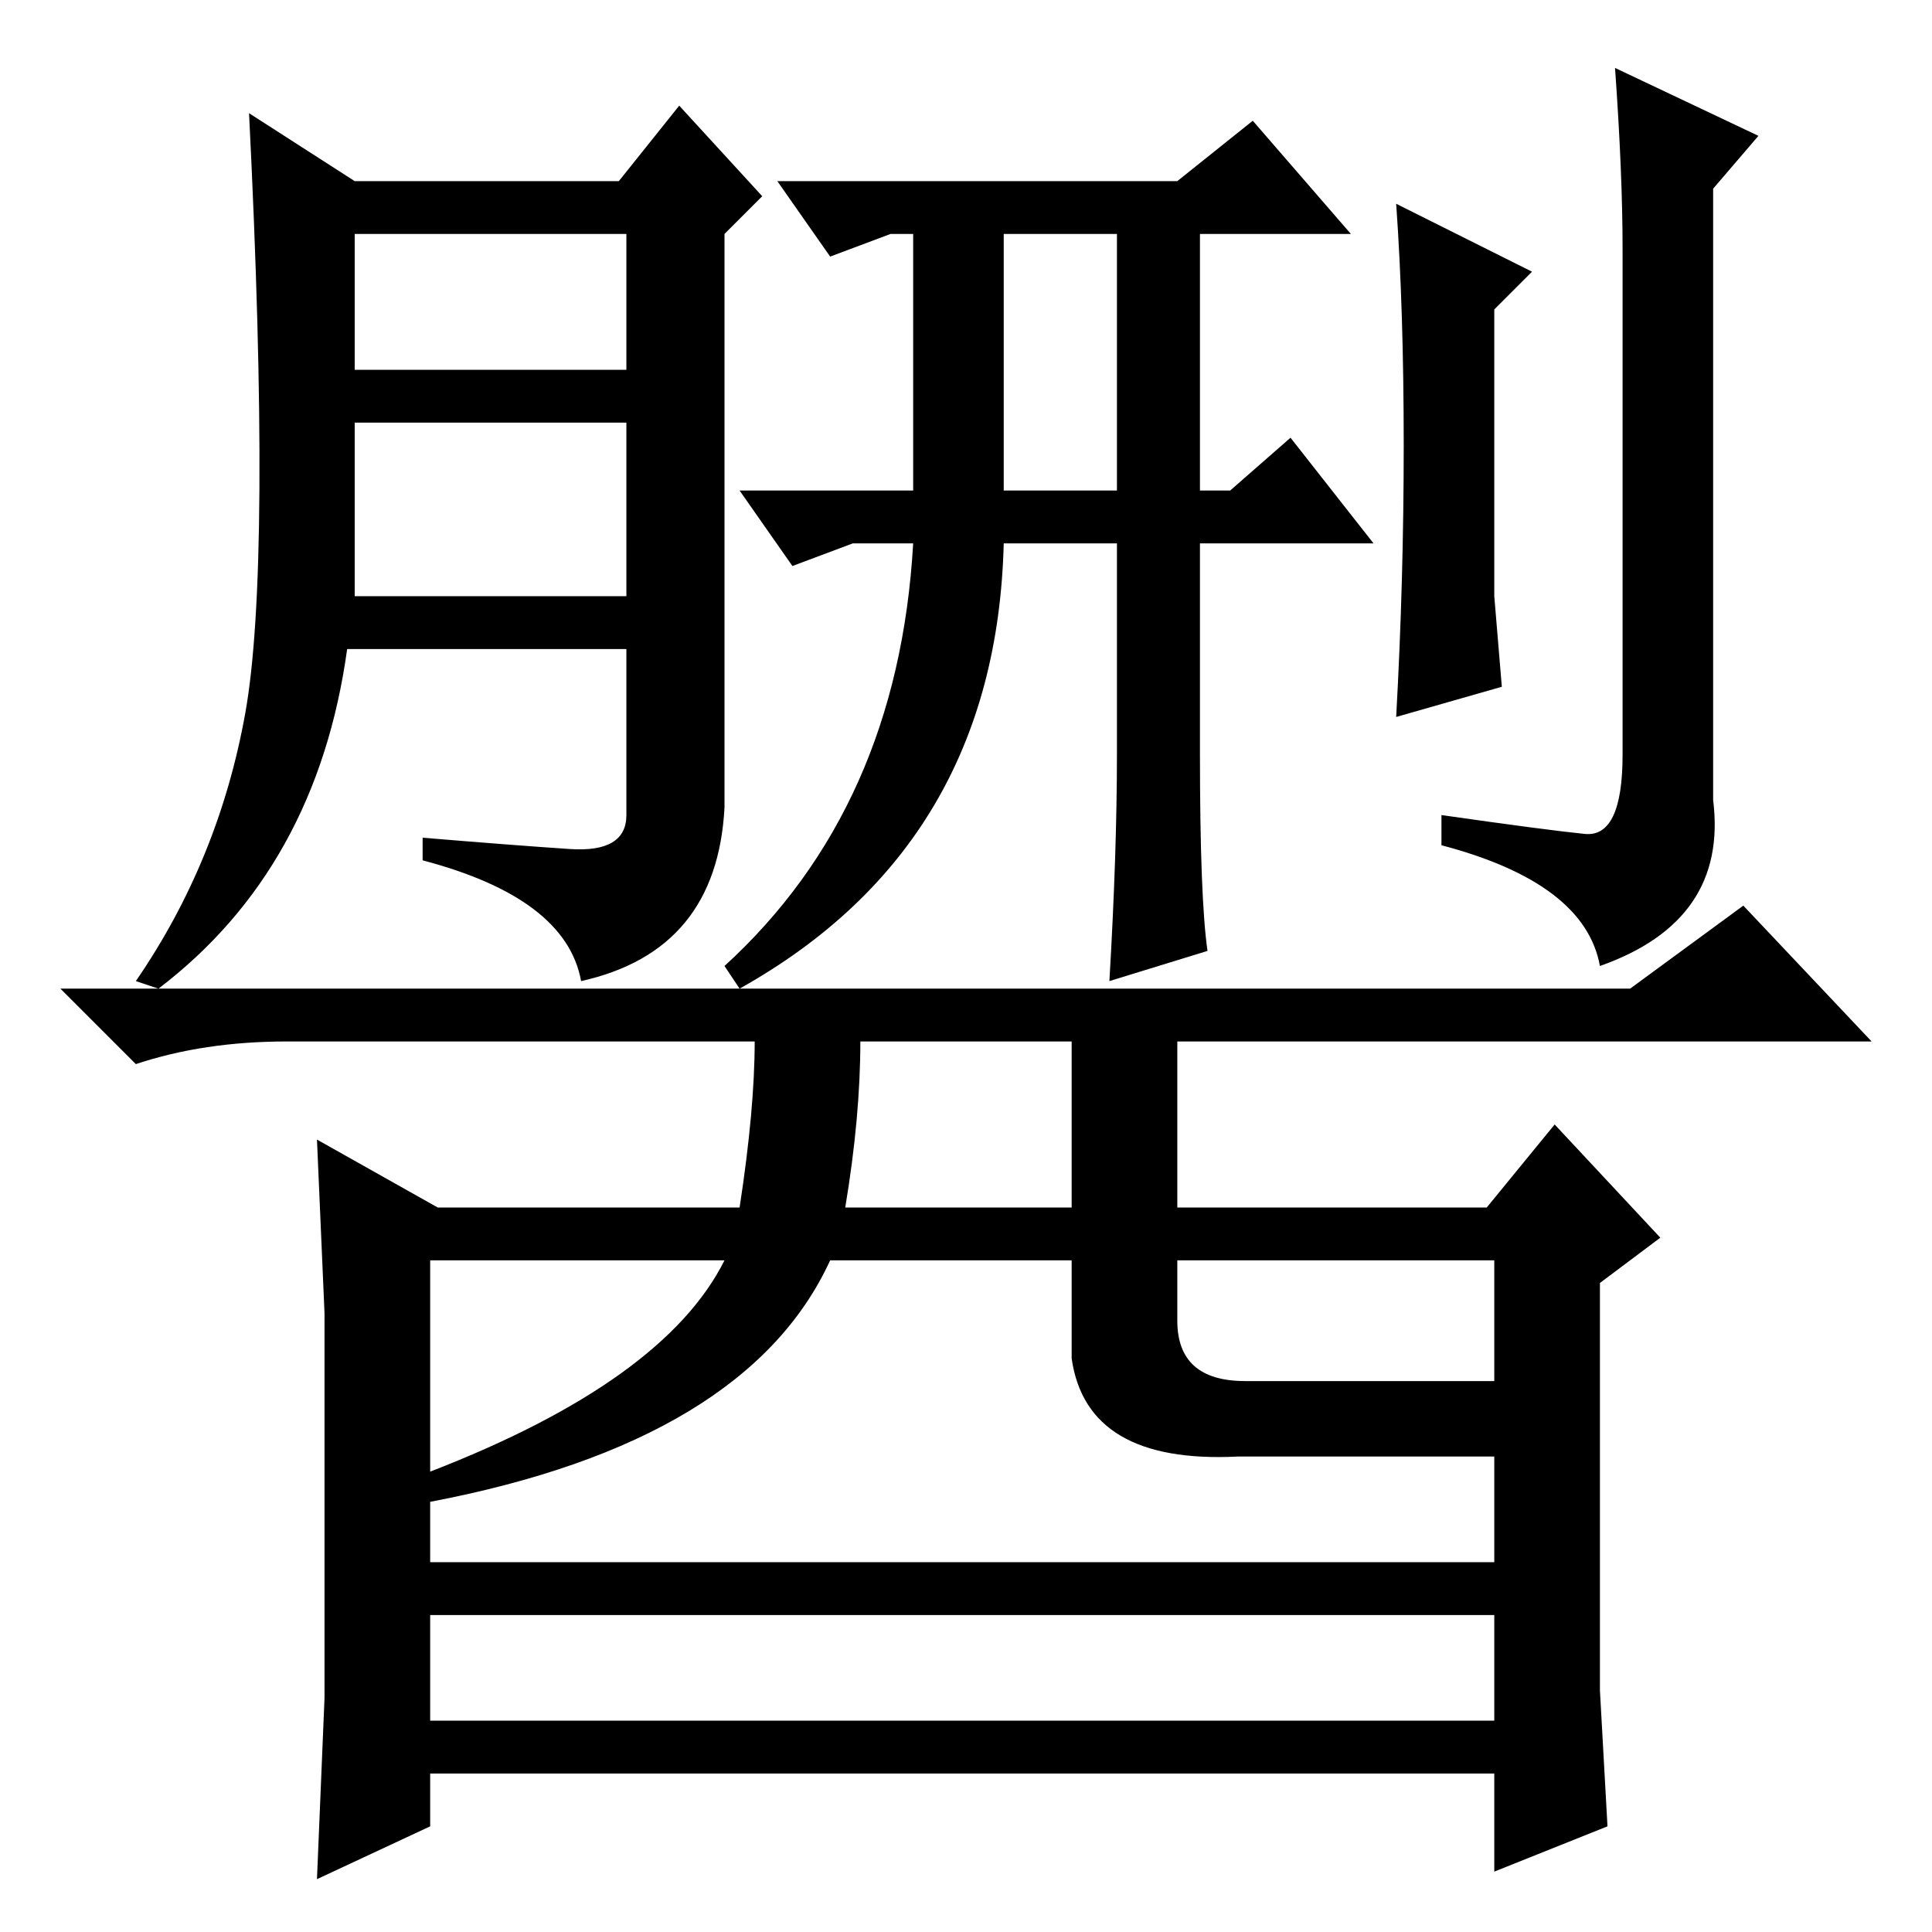 <?xml version="1.0" standalone="no"?>
<!DOCTYPE svg PUBLIC "-//W3C//DTD SVG 1.1//EN" "http://www.w3.org/Graphics/SVG/1.1/DTD/svg11.dtd" >
<svg xmlns="http://www.w3.org/2000/svg" xmlns:xlink="http://www.w3.org/1999/xlink" version="1.1" viewBox="0 -36 256 256">
  <g transform="matrix(1 0 0 -1 0 220)">
   <path fill="currentColor"
d="M90 242l11 -12l-5 -5v-76q-1 -19 -19 -23q-2 11 -21 16v3q12 -1 19.5 -1.5t7.5 4.5v22h-37q-4 -29 -25 -45l-3 1q11 16 14.5 35.5t0.5 79.5l14 -9h35zM47 207h36v18h-36v-18zM47 177h36v23h-36v-23zM148 156v28h-15q-1 -40 -35 -59l-2 3q23 21 25 56h-8l-8 -3l-7 10h23
v34h-3l-8 -3l-7 10h53l10 8l13 -15h-20v-34h4l8 7l11 -14h-23v-28q0 -19 1 -26l-13 -4q1 17 1 30zM133 191h15v34h-15v-34zM186 197q0 18 -1 32l18 -9l-5 -5v-25v-13l1 -12l-14 -4q1 18 1 36zM233 238l-6 -7v-81q2 -16 -15 -22q-2 11 -21 16v4q14 -2 19 -2.5t5 10.5v67
q0 10 -1 24zM231 136l17 -18h-92v-22h41l9 11l14 -15l-8 -6v-36v-18l1 -18l-15 -6v13h-141v-7l-15 -7l1 24v51l-1 23l16 -9h40q2 13 2 22h-62q-11 0 -20 -3l-10 10h208zM114 118q0 -10 -2 -22h30v22h-28zM57 89v-61h141v35h-34q-20 -1 -22 13v13h-32q-11 -24 -53 -32v4
q31 12 39 28h-39zM156 89v-8q0 -8 9 -8h33v16h-42zM201 49v-7h-147v7h147z" />
  </g>

</svg>
